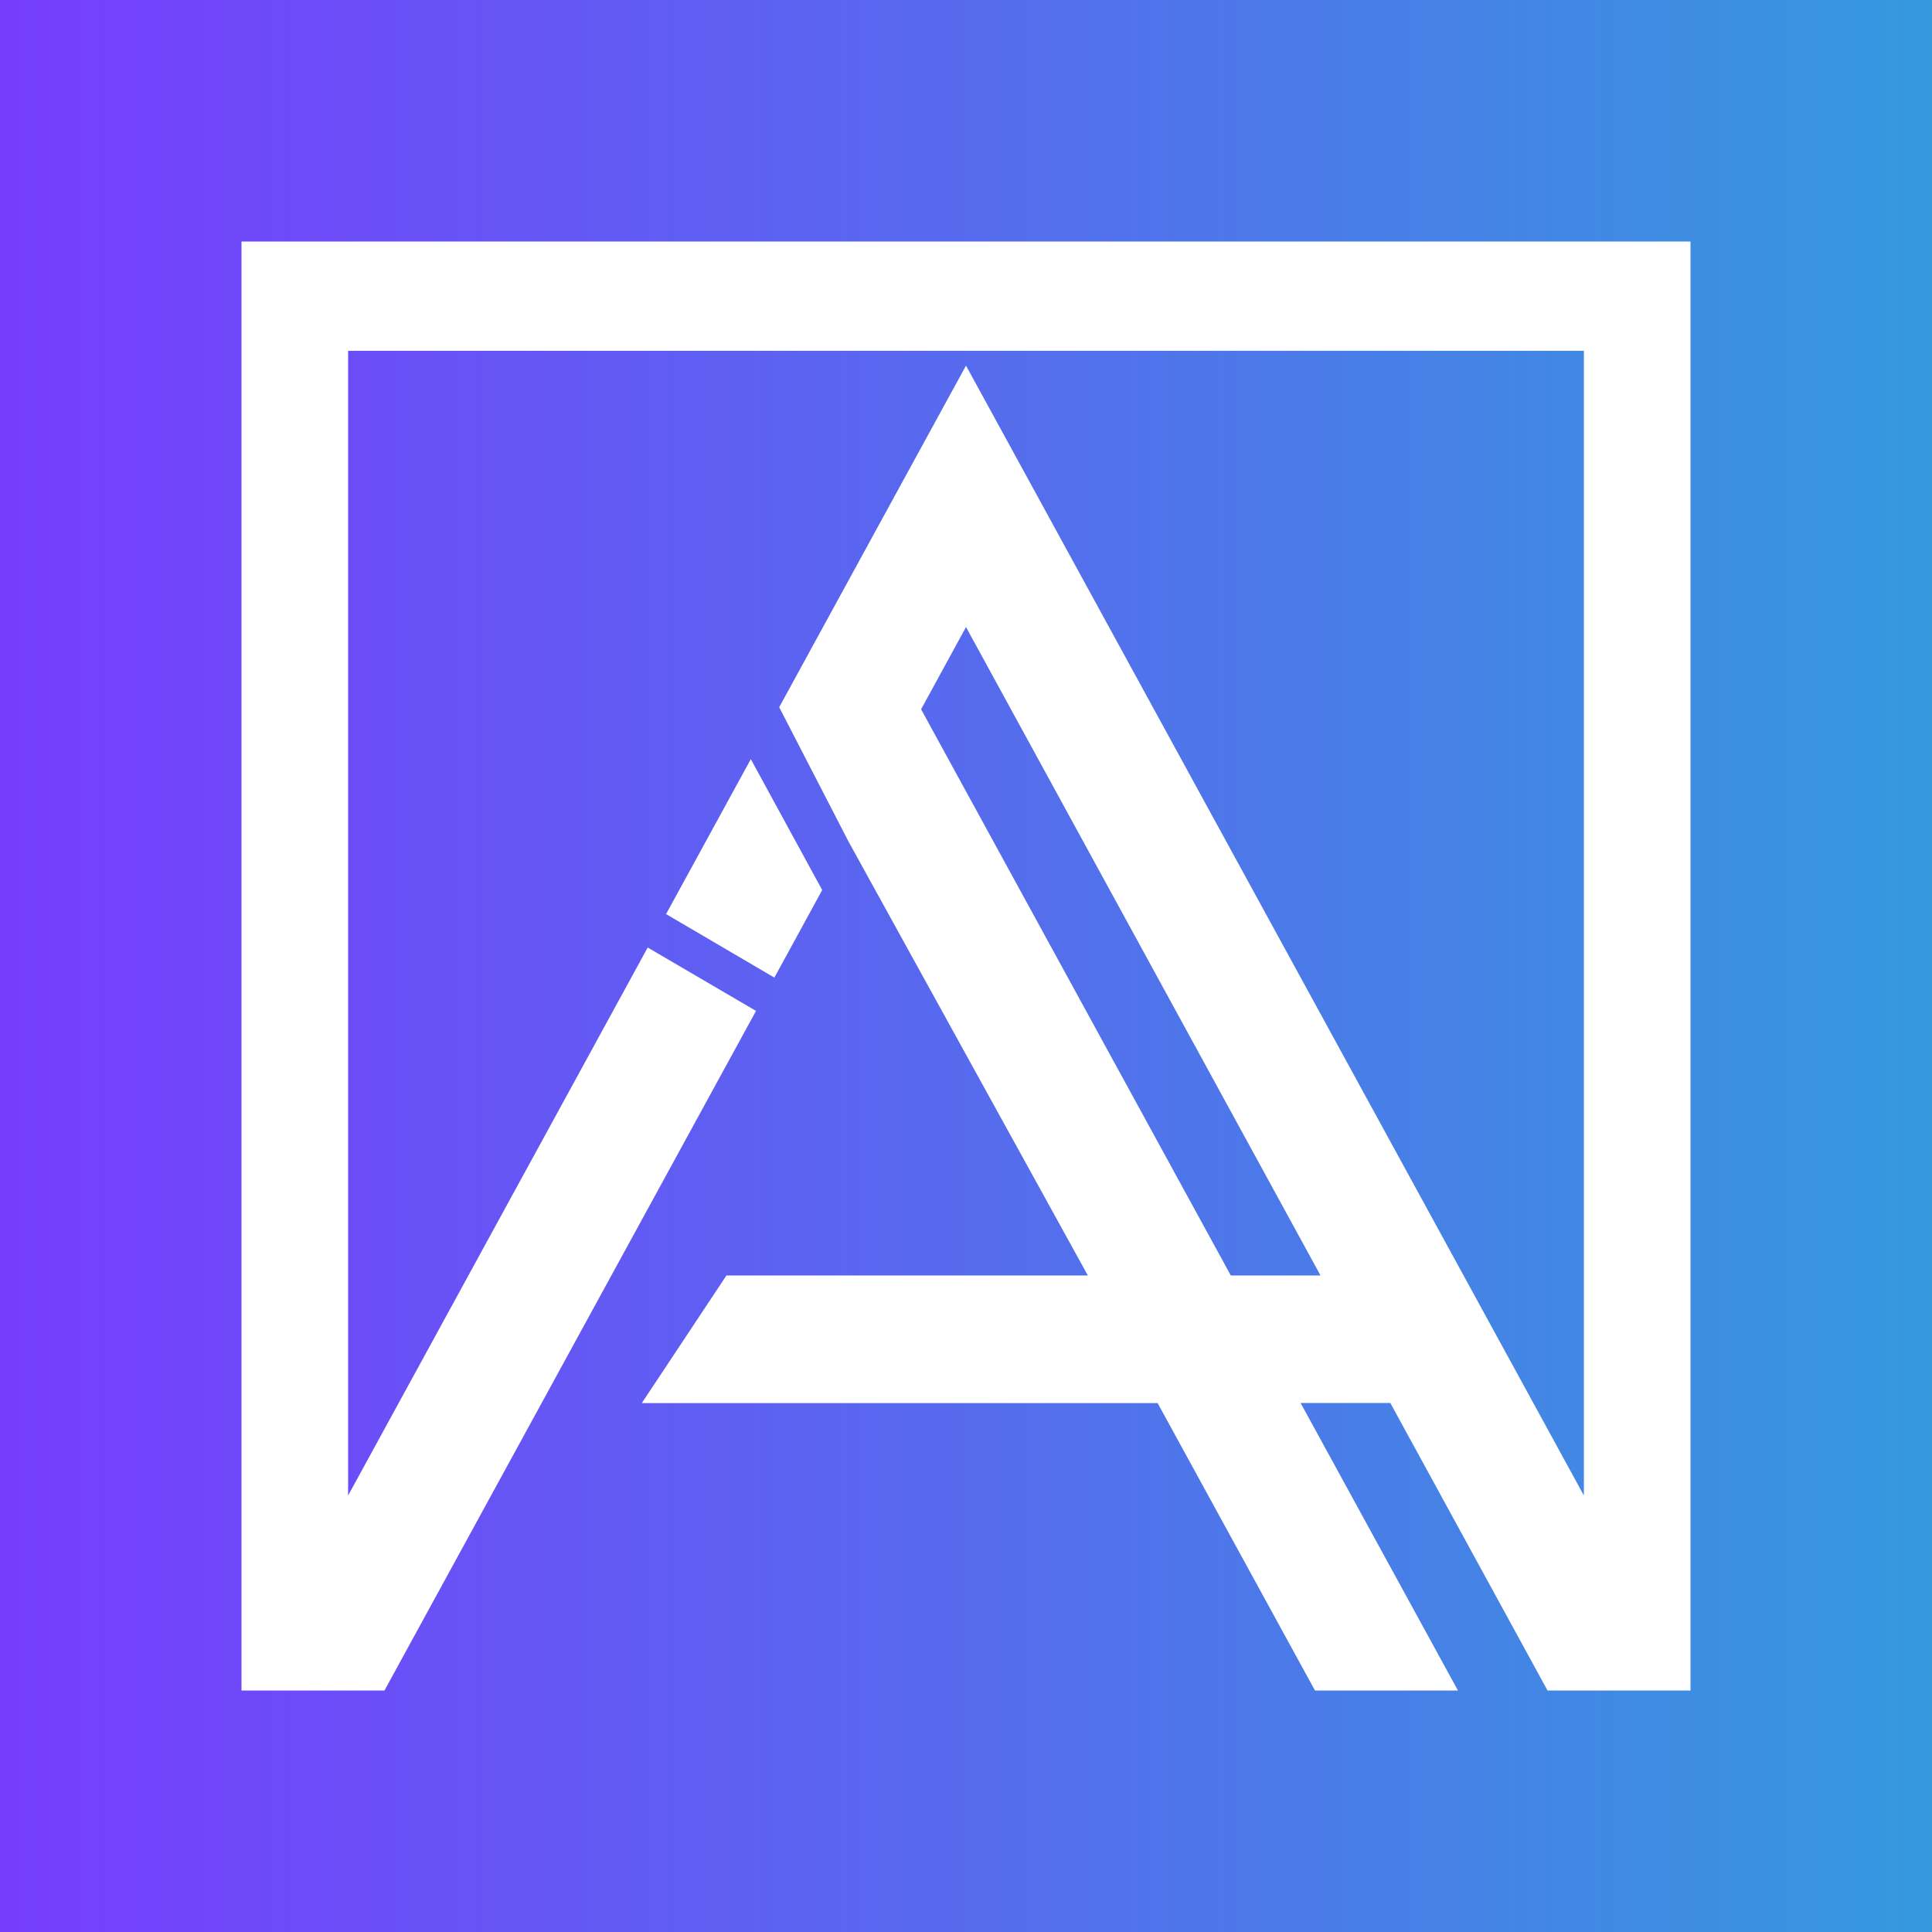 <svg xmlns="http://www.w3.org/2000/svg" xmlns:xlink="http://www.w3.org/1999/xlink" width="432" zoomAndPan="magnify" viewBox="0 0 324 324" height="432" preserveAspectRatio="xMidYMid meet" version="1.0"><defs><linearGradient x1="-0" gradientTransform="matrix(2.025, 0, 0, 2.025, 0, 0)" y1="80" x2="160" gradientUnits="userSpaceOnUse" y2="80" id="ec87145ec3"><stop stop-opacity="1" stop-color="rgb(46.7%, 23.9%, 99.199%)" offset="0"/><stop stop-opacity="1" stop-color="rgb(46.597%, 24.04%, 99.152%)" offset="0.008"/><stop stop-opacity="1" stop-color="rgb(46.396%, 24.321%, 99.057%)" offset="0.016"/><stop stop-opacity="1" stop-color="rgb(46.193%, 24.603%, 98.962%)" offset="0.023"/><stop stop-opacity="1" stop-color="rgb(45.99%, 24.886%, 98.868%)" offset="0.031"/><stop stop-opacity="1" stop-color="rgb(45.789%, 25.168%, 98.773%)" offset="0.039"/><stop stop-opacity="1" stop-color="rgb(45.586%, 25.45%, 98.679%)" offset="0.047"/><stop stop-opacity="1" stop-color="rgb(45.384%, 25.732%, 98.584%)" offset="0.055"/><stop stop-opacity="1" stop-color="rgb(45.181%, 26.013%, 98.491%)" offset="0.062"/><stop stop-opacity="1" stop-color="rgb(44.978%, 26.295%, 98.396%)" offset="0.07"/><stop stop-opacity="1" stop-color="rgb(44.777%, 26.578%, 98.302%)" offset="0.078"/><stop stop-opacity="1" stop-color="rgb(44.574%, 26.86%, 98.207%)" offset="0.086"/><stop stop-opacity="1" stop-color="rgb(44.373%, 27.142%, 98.112%)" offset="0.094"/><stop stop-opacity="1" stop-color="rgb(44.17%, 27.425%, 98.018%)" offset="0.102"/><stop stop-opacity="1" stop-color="rgb(43.967%, 27.705%, 97.923%)" offset="0.109"/><stop stop-opacity="1" stop-color="rgb(43.765%, 27.988%, 97.829%)" offset="0.117"/><stop stop-opacity="1" stop-color="rgb(43.562%, 28.27%, 97.734%)" offset="0.125"/><stop stop-opacity="1" stop-color="rgb(43.359%, 28.552%, 97.639%)" offset="0.133"/><stop stop-opacity="1" stop-color="rgb(43.158%, 28.835%, 97.545%)" offset="0.141"/><stop stop-opacity="1" stop-color="rgb(42.955%, 29.117%, 97.45%)" offset="0.148"/><stop stop-opacity="1" stop-color="rgb(42.754%, 29.398%, 97.356%)" offset="0.156"/><stop stop-opacity="1" stop-color="rgb(42.551%, 29.68%, 97.261%)" offset="0.164"/><stop stop-opacity="1" stop-color="rgb(42.348%, 29.962%, 97.166%)" offset="0.172"/><stop stop-opacity="1" stop-color="rgb(42.146%, 30.244%, 97.072%)" offset="0.18"/><stop stop-opacity="1" stop-color="rgb(41.943%, 30.527%, 96.977%)" offset="0.188"/><stop stop-opacity="1" stop-color="rgb(41.742%, 30.809%, 96.883%)" offset="0.195"/><stop stop-opacity="1" stop-color="rgb(41.539%, 31.09%, 96.788%)" offset="0.203"/><stop stop-opacity="1" stop-color="rgb(41.336%, 31.372%, 96.693%)" offset="0.211"/><stop stop-opacity="1" stop-color="rgb(41.135%, 31.654%, 96.6%)" offset="0.219"/><stop stop-opacity="1" stop-color="rgb(40.932%, 31.937%, 96.506%)" offset="0.227"/><stop stop-opacity="1" stop-color="rgb(40.73%, 32.219%, 96.411%)" offset="0.234"/><stop stop-opacity="1" stop-color="rgb(40.527%, 32.501%, 96.317%)" offset="0.242"/><stop stop-opacity="1" stop-color="rgb(40.324%, 32.782%, 96.222%)" offset="0.25"/><stop stop-opacity="1" stop-color="rgb(40.123%, 33.064%, 96.127%)" offset="0.258"/><stop stop-opacity="1" stop-color="rgb(39.92%, 33.347%, 96.033%)" offset="0.266"/><stop stop-opacity="1" stop-color="rgb(39.719%, 33.629%, 95.938%)" offset="0.273"/><stop stop-opacity="1" stop-color="rgb(39.516%, 33.911%, 95.844%)" offset="0.281"/><stop stop-opacity="1" stop-color="rgb(39.313%, 34.193%, 95.749%)" offset="0.289"/><stop stop-opacity="1" stop-color="rgb(39.111%, 34.474%, 95.654%)" offset="0.297"/><stop stop-opacity="1" stop-color="rgb(38.908%, 34.756%, 95.56%)" offset="0.305"/><stop stop-opacity="1" stop-color="rgb(38.705%, 35.039%, 95.465%)" offset="0.312"/><stop stop-opacity="1" stop-color="rgb(38.504%, 35.321%, 95.37%)" offset="0.32"/><stop stop-opacity="1" stop-color="rgb(38.301%, 35.603%, 95.276%)" offset="0.328"/><stop stop-opacity="1" stop-color="rgb(38.1%, 35.886%, 95.181%)" offset="0.336"/><stop stop-opacity="1" stop-color="rgb(37.897%, 36.166%, 95.087%)" offset="0.344"/><stop stop-opacity="1" stop-color="rgb(37.694%, 36.449%, 94.992%)" offset="0.352"/><stop stop-opacity="1" stop-color="rgb(37.492%, 36.731%, 94.897%)" offset="0.359"/><stop stop-opacity="1" stop-color="rgb(37.289%, 37.013%, 94.803%)" offset="0.367"/><stop stop-opacity="1" stop-color="rgb(37.088%, 37.296%, 94.708%)" offset="0.375"/><stop stop-opacity="1" stop-color="rgb(36.885%, 37.578%, 94.615%)" offset="0.383"/><stop stop-opacity="1" stop-color="rgb(36.682%, 37.859%, 94.521%)" offset="0.391"/><stop stop-opacity="1" stop-color="rgb(36.481%, 38.141%, 94.426%)" offset="0.398"/><stop stop-opacity="1" stop-color="rgb(36.278%, 38.423%, 94.331%)" offset="0.406"/><stop stop-opacity="1" stop-color="rgb(36.076%, 38.705%, 94.237%)" offset="0.414"/><stop stop-opacity="1" stop-color="rgb(35.873%, 38.988%, 94.142%)" offset="0.422"/><stop stop-opacity="1" stop-color="rgb(35.67%, 39.27%, 94.048%)" offset="0.43"/><stop stop-opacity="1" stop-color="rgb(35.469%, 39.551%, 93.953%)" offset="0.438"/><stop stop-opacity="1" stop-color="rgb(35.266%, 39.833%, 93.858%)" offset="0.445"/><stop stop-opacity="1" stop-color="rgb(35.065%, 40.115%, 93.764%)" offset="0.453"/><stop stop-opacity="1" stop-color="rgb(34.862%, 40.398%, 93.669%)" offset="0.461"/><stop stop-opacity="1" stop-color="rgb(34.659%, 40.68%, 93.575%)" offset="0.469"/><stop stop-opacity="1" stop-color="rgb(34.457%, 40.962%, 93.48%)" offset="0.477"/><stop stop-opacity="1" stop-color="rgb(34.254%, 41.243%, 93.385%)" offset="0.484"/><stop stop-opacity="1" stop-color="rgb(34.053%, 41.525%, 93.291%)" offset="0.492"/><stop stop-opacity="1" stop-color="rgb(33.85%, 41.808%, 93.196%)" offset="0.5"/><stop stop-opacity="1" stop-color="rgb(33.647%, 42.09%, 93.102%)" offset="0.508"/><stop stop-opacity="1" stop-color="rgb(33.446%, 42.372%, 93.007%)" offset="0.516"/><stop stop-opacity="1" stop-color="rgb(33.243%, 42.654%, 92.912%)" offset="0.523"/><stop stop-opacity="1" stop-color="rgb(33.04%, 42.935%, 92.818%)" offset="0.531"/><stop stop-opacity="1" stop-color="rgb(32.838%, 43.217%, 92.723%)" offset="0.539"/><stop stop-opacity="1" stop-color="rgb(32.635%, 43.5%, 92.63%)" offset="0.547"/><stop stop-opacity="1" stop-color="rgb(32.434%, 43.782%, 92.535%)" offset="0.555"/><stop stop-opacity="1" stop-color="rgb(32.231%, 44.064%, 92.441%)" offset="0.562"/><stop stop-opacity="1" stop-color="rgb(32.028%, 44.347%, 92.346%)" offset="0.57"/><stop stop-opacity="1" stop-color="rgb(31.827%, 44.627%, 92.252%)" offset="0.578"/><stop stop-opacity="1" stop-color="rgb(31.624%, 44.91%, 92.157%)" offset="0.586"/><stop stop-opacity="1" stop-color="rgb(31.422%, 45.192%, 92.062%)" offset="0.594"/><stop stop-opacity="1" stop-color="rgb(31.219%, 45.474%, 91.968%)" offset="0.602"/><stop stop-opacity="1" stop-color="rgb(31.017%, 45.757%, 91.873%)" offset="0.609"/><stop stop-opacity="1" stop-color="rgb(30.815%, 46.039%, 91.779%)" offset="0.617"/><stop stop-opacity="1" stop-color="rgb(30.612%, 46.32%, 91.684%)" offset="0.625"/><stop stop-opacity="1" stop-color="rgb(30.411%, 46.602%, 91.589%)" offset="0.633"/><stop stop-opacity="1" stop-color="rgb(30.208%, 46.884%, 91.495%)" offset="0.641"/><stop stop-opacity="1" stop-color="rgb(30.005%, 47.166%, 91.4%)" offset="0.648"/><stop stop-opacity="1" stop-color="rgb(29.803%, 47.449%, 91.306%)" offset="0.656"/><stop stop-opacity="1" stop-color="rgb(29.601%, 47.729%, 91.211%)" offset="0.664"/><stop stop-opacity="1" stop-color="rgb(29.399%, 48.012%, 91.116%)" offset="0.672"/><stop stop-opacity="1" stop-color="rgb(29.196%, 48.294%, 91.022%)" offset="0.68"/><stop stop-opacity="1" stop-color="rgb(28.993%, 48.576%, 90.927%)" offset="0.688"/><stop stop-opacity="1" stop-color="rgb(28.792%, 48.859%, 90.833%)" offset="0.695"/><stop stop-opacity="1" stop-color="rgb(28.589%, 49.141%, 90.738%)" offset="0.703"/><stop stop-opacity="1" stop-color="rgb(28.386%, 49.422%, 90.645%)" offset="0.711"/><stop stop-opacity="1" stop-color="rgb(28.185%, 49.704%, 90.55%)" offset="0.719"/><stop stop-opacity="1" stop-color="rgb(27.982%, 49.986%, 90.456%)" offset="0.727"/><stop stop-opacity="1" stop-color="rgb(27.78%, 50.269%, 90.361%)" offset="0.734"/><stop stop-opacity="1" stop-color="rgb(27.577%, 50.551%, 90.266%)" offset="0.742"/><stop stop-opacity="1" stop-color="rgb(27.374%, 50.833%, 90.172%)" offset="0.75"/><stop stop-opacity="1" stop-color="rgb(27.173%, 51.114%, 90.077%)" offset="0.758"/><stop stop-opacity="1" stop-color="rgb(26.97%, 51.396%, 89.983%)" offset="0.766"/><stop stop-opacity="1" stop-color="rgb(26.768%, 51.678%, 89.888%)" offset="0.773"/><stop stop-opacity="1" stop-color="rgb(26.566%, 51.961%, 89.793%)" offset="0.781"/><stop stop-opacity="1" stop-color="rgb(26.363%, 52.243%, 89.699%)" offset="0.789"/><stop stop-opacity="1" stop-color="rgb(26.161%, 52.525%, 89.604%)" offset="0.797"/><stop stop-opacity="1" stop-color="rgb(25.958%, 52.806%, 89.51%)" offset="0.805"/><stop stop-opacity="1" stop-color="rgb(25.757%, 53.088%, 89.415%)" offset="0.812"/><stop stop-opacity="1" stop-color="rgb(25.554%, 53.371%, 89.32%)" offset="0.82"/><stop stop-opacity="1" stop-color="rgb(25.351%, 53.653%, 89.226%)" offset="0.828"/><stop stop-opacity="1" stop-color="rgb(25.15%, 53.935%, 89.131%)" offset="0.836"/><stop stop-opacity="1" stop-color="rgb(24.947%, 54.218%, 89.037%)" offset="0.844"/><stop stop-opacity="1" stop-color="rgb(24.745%, 54.498%, 88.942%)" offset="0.852"/><stop stop-opacity="1" stop-color="rgb(24.542%, 54.781%, 88.847%)" offset="0.859"/><stop stop-opacity="1" stop-color="rgb(24.339%, 55.063%, 88.753%)" offset="0.867"/><stop stop-opacity="1" stop-color="rgb(24.138%, 55.345%, 88.66%)" offset="0.875"/><stop stop-opacity="1" stop-color="rgb(23.935%, 55.627%, 88.565%)" offset="0.883"/><stop stop-opacity="1" stop-color="rgb(23.732%, 55.91%, 88.47%)" offset="0.891"/><stop stop-opacity="1" stop-color="rgb(23.531%, 56.19%, 88.376%)" offset="0.898"/><stop stop-opacity="1" stop-color="rgb(23.328%, 56.473%, 88.281%)" offset="0.906"/><stop stop-opacity="1" stop-color="rgb(23.126%, 56.755%, 88.187%)" offset="0.914"/><stop stop-opacity="1" stop-color="rgb(22.923%, 57.037%, 88.092%)" offset="0.922"/><stop stop-opacity="1" stop-color="rgb(22.72%, 57.32%, 87.997%)" offset="0.93"/><stop stop-opacity="1" stop-color="rgb(22.519%, 57.602%, 87.903%)" offset="0.938"/><stop stop-opacity="1" stop-color="rgb(22.316%, 57.883%, 87.808%)" offset="0.945"/><stop stop-opacity="1" stop-color="rgb(22.115%, 58.165%, 87.714%)" offset="0.953"/><stop stop-opacity="1" stop-color="rgb(21.912%, 58.447%, 87.619%)" offset="0.961"/><stop stop-opacity="1" stop-color="rgb(21.709%, 58.73%, 87.524%)" offset="0.969"/><stop stop-opacity="1" stop-color="rgb(21.507%, 59.012%, 87.43%)" offset="0.977"/><stop stop-opacity="1" stop-color="rgb(21.304%, 59.294%, 87.335%)" offset="0.984"/><stop stop-opacity="1" stop-color="rgb(21.103%, 59.575%, 87.241%)" offset="0.992"/><stop stop-opacity="1" stop-color="rgb(20.9%, 59.857%, 87.146%)" offset="1"/></linearGradient></defs><rect x="-32.4" width="388.8" fill="#ffffff" y="-32.4" height="388.8" fill-opacity="1"/><rect x="-32.4" width="388.8" fill="#ffffff" y="-32.4" height="388.8" fill-opacity="1"/><rect x="-32.4" fill="url(#ec87145ec3)" width="388.8" y="-32.4" height="388.8"/><path fill="#ffffff" d="M 283.5 283.5 L 283.5 40.5 L 40.5 40.5 L 40.5 283.5 L 64.477 283.5 L 126.785 169.531 L 108.621 158.902 L 58.379 250.797 L 58.379 58.828 L 265.621 58.828 L 265.621 250.797 L 173.988 83.227 L 162 61.316 L 150.012 83.227 L 130.672 118.605 L 142.316 141.164 L 182.434 213.902 L 121.824 213.902 L 107.629 235.305 L 194.137 235.305 L 220.523 283.5 L 244.5 283.5 L 218.113 235.285 L 233.16 235.285 L 259.523 283.5 Z M 206.41 213.902 L 154.469 118.949 L 162 105.16 L 221.453 213.902 Z M 206.41 213.902 " fill-opacity="1" fill-rule="nonzero"/><path fill="#ffffff" d="M 111.699 153.293 L 129.863 163.945 L 137.883 149.262 L 125.914 127.312 Z M 111.699 153.293 " fill-opacity="1" fill-rule="nonzero"/></svg>